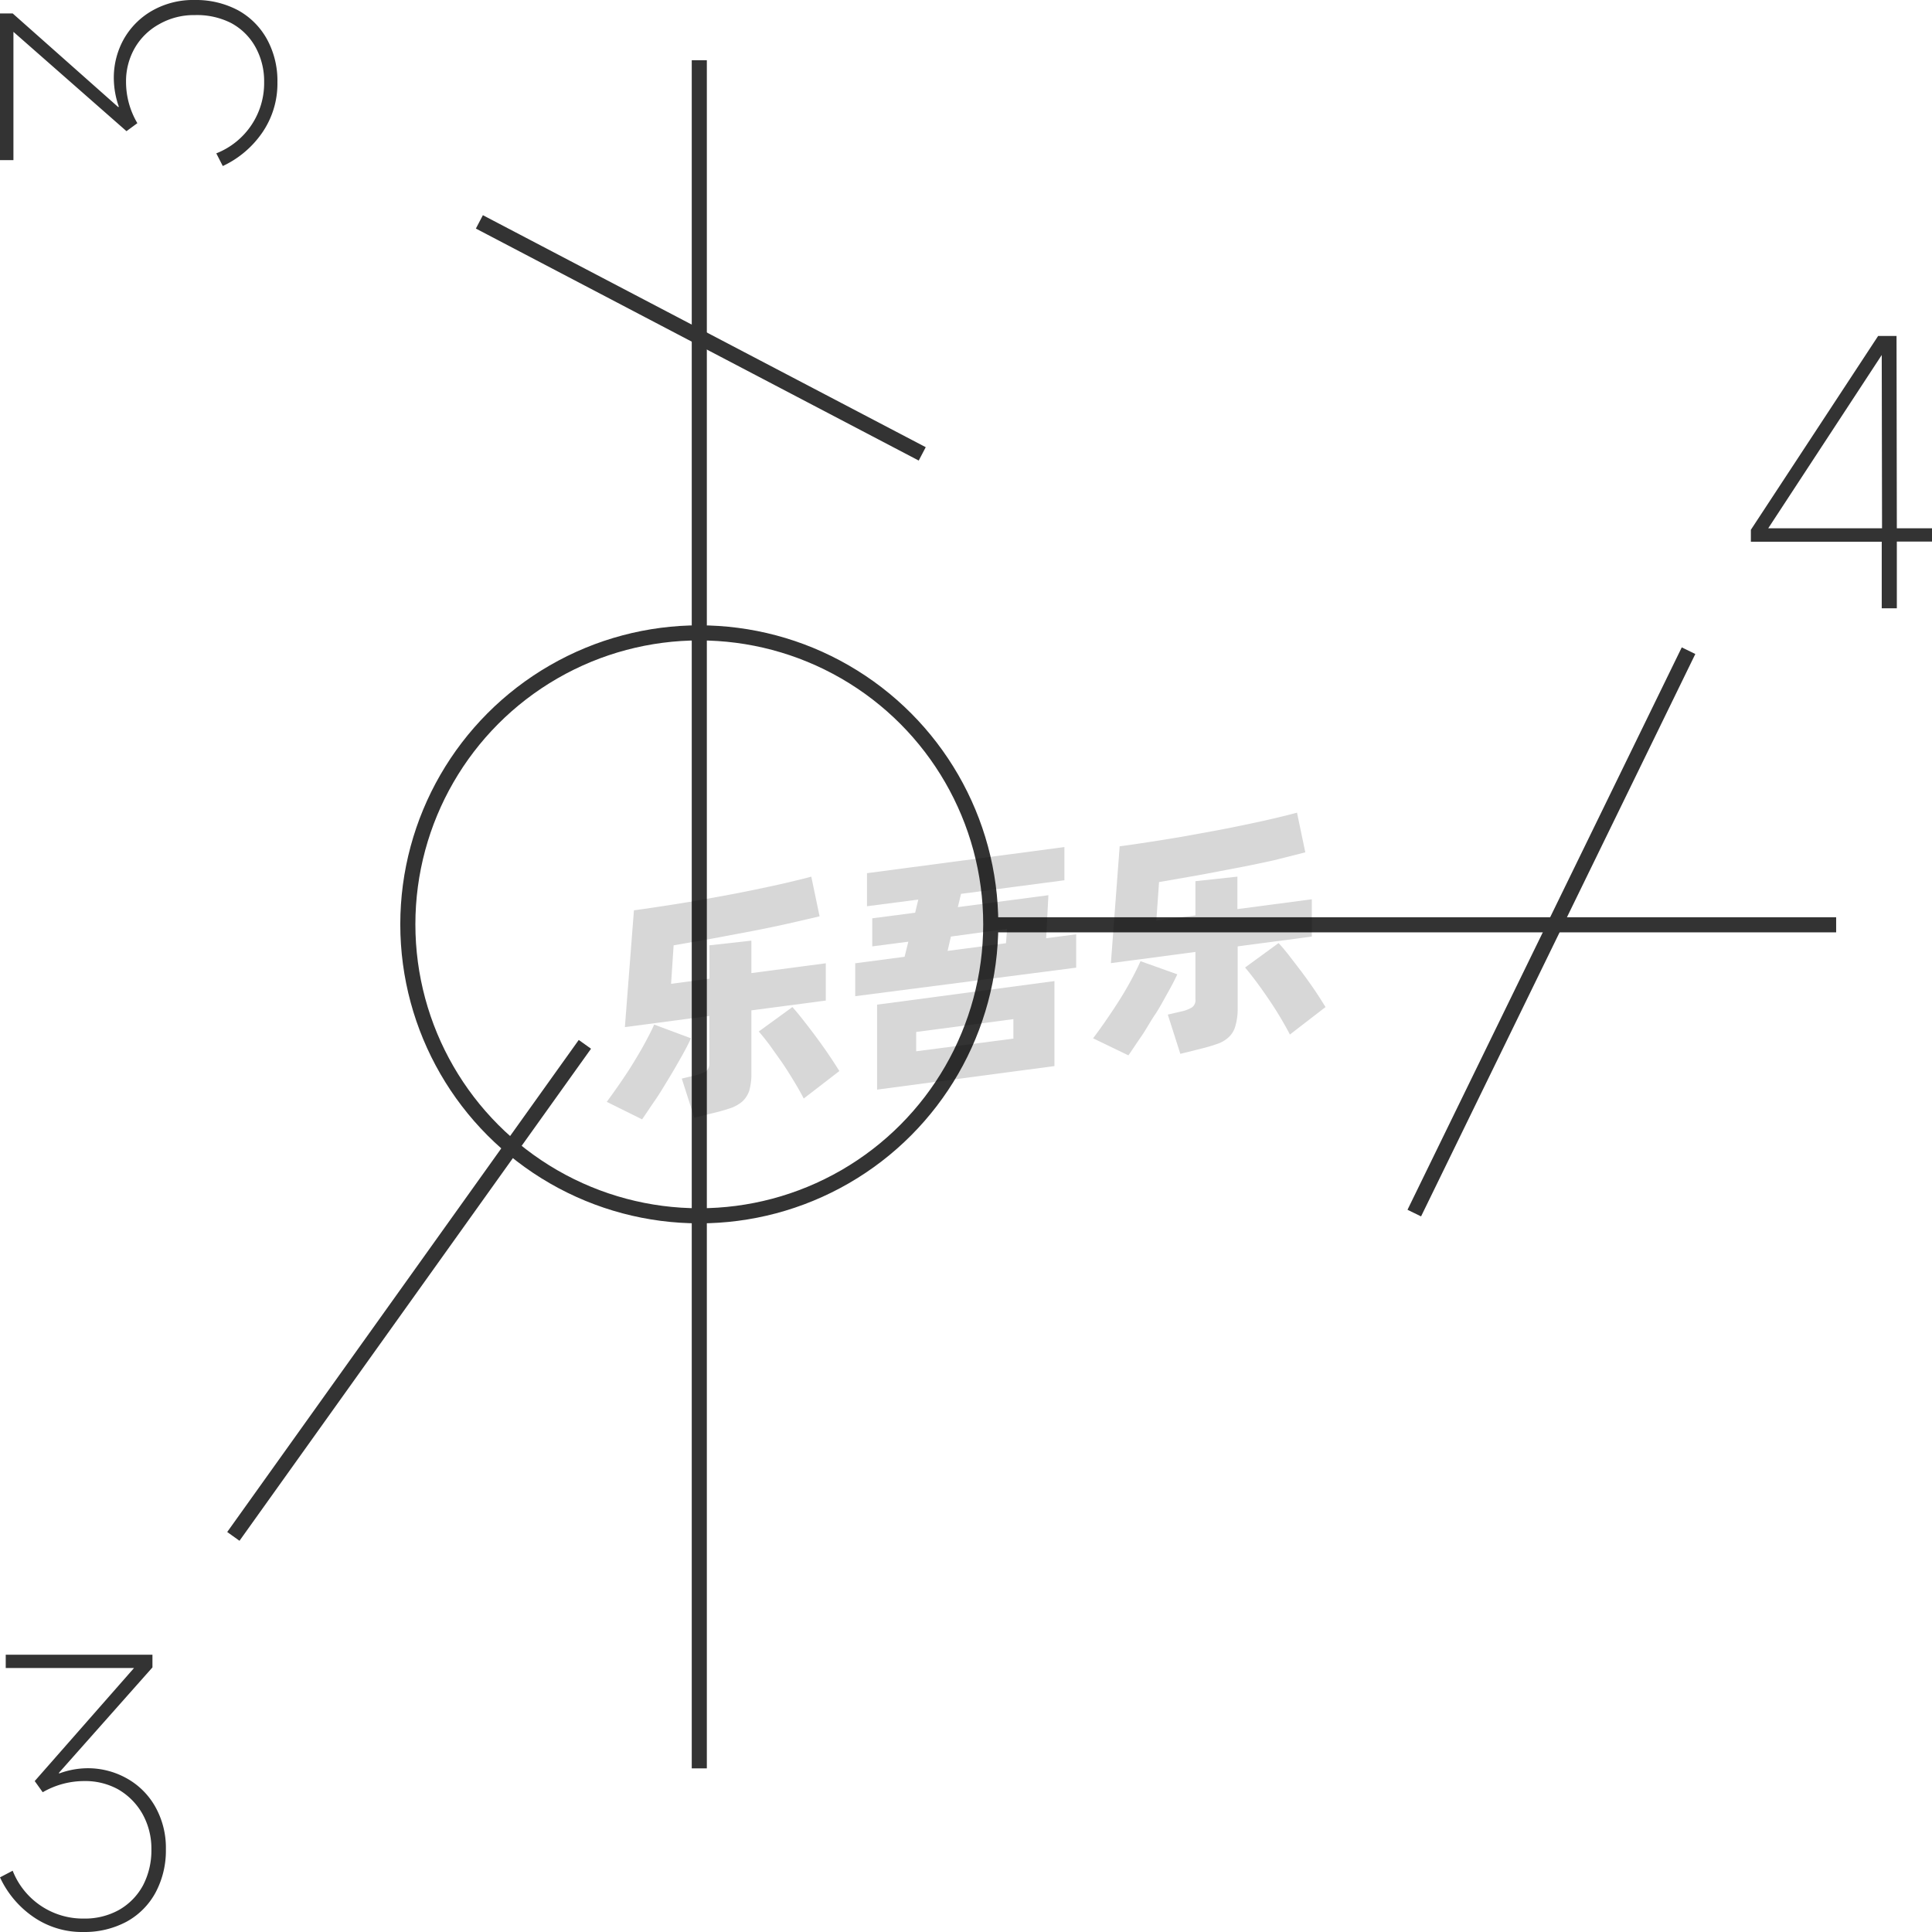 <svg xmlns="http://www.w3.org/2000/svg" viewBox="0 0 128 128"><defs><style>.cls-1{fill:none;stroke:#333;stroke-linejoin:round;}.cls-2{opacity:0.16;}.cls-3{fill:#333;}</style></defs><title>1-100</title><g id="图层_2" data-name="图层 2"><g id="_1-092_1-106" data-name="1-092——1-106"><g id="_1-100" data-name="1-100"><circle class="cls-1" cx="46.33" cy="61.24" r="19.31"/><line class="cls-1" x1="46.33" y1="3.99" x2="46.33" y2="117.16"/><line class="cls-1" x1="31.76" y1="14.7" x2="61.1" y2="30.07"/><line class="cls-1" x1="38.75" y1="69.19" x2="15.46" y2="101.79"/><line class="cls-1" x1="65.76" y1="61.27" x2="121.65" y2="61.27"/><g class="cls-2"><path d="M45.78,68.79c-.17.37-.39.79-.65,1.25s-.54.95-.84,1.44-.6,1-.9,1.43-.59.88-.85,1.25L40.2,73c.27-.37.56-.77.87-1.22s.61-.9.89-1.36.55-.91.79-1.36.44-.83.59-1.18Zm4-1.85v4.12a4.1,4.1,0,0,1-.13,1.17,1.74,1.74,0,0,1-.45.73,2.42,2.42,0,0,1-.81.46c-.33.11-.73.23-1.21.34L46,74.05l-.83-2.59.9-.22a2.73,2.73,0,0,0,.72-.27.65.65,0,0,0,.2-.55V67.31l-5.59.74L42,60.31c.62-.08,1.28-.18,2-.29s1.4-.22,2.11-.34l2.14-.39c.71-.13,1.4-.27,2.06-.41s1.29-.27,1.87-.41,1.11-.26,1.57-.39l.55,2.63-2.08.48c-.76.17-1.57.34-2.41.5l-2.6.49-2.58.45-.17,2.55L47,64.84V62.63l2.78-.31v2.15l4.93-.65v2.47Zm2.72-.22c.17.19.39.45.65.78s.54.69.83,1.08.58.79.86,1.2.54.81.77,1.18l-2.36,1.82c-.18-.35-.4-.74-.65-1.15s-.51-.83-.79-1.24L51,69.25c-.27-.36-.51-.66-.73-.91Z"/><path d="M71.3,61.9v2.21L56.66,66V63.82l3.27-.43.25-1-2.39.31V60.84l2.84-.37.21-.87-3.4.44V57.85l13.08-1.73v2.2l-6.85.9-.21.88,6-.79-.15,2.85ZM58.11,66.56,69.86,65v5.63L58.11,72.19Zm2.59,3.09,6.44-.84V67.52l-6.44.85ZM62.78,63l3.87-.51.07-.95L63,62.05Z"/><path d="M78,64.55c-.17.37-.39.79-.65,1.25s-.54,1-.84,1.44-.6,1-.9,1.43-.59.88-.85,1.25l-2.34-1.13c.27-.36.56-.76.87-1.21s.61-.9.9-1.36.55-.91.79-1.36.43-.83.58-1.18Zm4-1.85v4.12A4.05,4.05,0,0,1,81.84,68a1.56,1.56,0,0,1-.45.73,2.12,2.12,0,0,1-.8.45c-.33.12-.74.23-1.22.35l-1.17.29-.83-2.6.9-.21a2.17,2.17,0,0,0,.72-.28.6.6,0,0,0,.21-.54V63.07l-5.6.74.58-7.74c.62-.08,1.28-.18,2-.29s1.4-.22,2.11-.34l2.14-.39c.72-.13,1.4-.27,2.07-.41s1.28-.27,1.87-.41,1.1-.26,1.56-.39l.55,2.63L84.38,57c-.77.17-1.57.34-2.42.5s-1.71.33-2.59.49l-2.58.45-.18,2.55,2.59-.34V58.38l2.78-.3v2.15l4.93-.65v2.47Zm2.71-.22q.27.29.66.78l.83,1.08c.29.39.58.79.86,1.2s.53.81.76,1.18l-2.36,1.82c-.18-.35-.4-.74-.65-1.16s-.51-.82-.79-1.23-.54-.78-.81-1.14-.51-.66-.72-.91Z"/></g><line class="cls-1" x1="111.87" y1="43.11" x2="93.7" y2="80.37"/><path class="cls-3" d="M7.87,7.06a5.78,5.78,0,0,1-.33-1.88,5.25,5.25,0,0,1,.64-2.55A5,5,0,0,1,10.06.72,5.49,5.49,0,0,1,12.91,0a5.93,5.93,0,0,1,2.86.68A4.87,4.87,0,0,1,17.7,2.62a5.73,5.73,0,0,1,.68,2.83,5.73,5.73,0,0,1-1,3.33A6.51,6.51,0,0,1,14.76,11l-.43-.84A5,5,0,0,0,17.5,5.42a4.66,4.66,0,0,0-.58-2.31A4,4,0,0,0,15.3,1.52,5,5,0,0,0,12.91,1a4.63,4.63,0,0,0-2.36.6A4.2,4.2,0,0,0,8.93,3.18a4.43,4.43,0,0,0-.58,2.24A5.38,5.38,0,0,0,9.1,8.16l-.72.53L.89,2.11v8.5H0V.89H.84l7,6.21Z"/><path class="cls-3" d="M3.94,117.49a5.49,5.49,0,0,1,1.87-.34,5.26,5.26,0,0,1,2.55.65,4.9,4.9,0,0,1,1.91,1.87,5.55,5.55,0,0,1,.72,2.86,5.89,5.89,0,0,1-.68,2.85,4.81,4.81,0,0,1-1.93,1.94,5.9,5.9,0,0,1-2.84.68,5.67,5.67,0,0,1-3.33-1A6.49,6.49,0,0,1,0,124.38l.84-.44a5,5,0,0,0,4.73,3.17,4.65,4.65,0,0,0,2.31-.57,4.13,4.13,0,0,0,1.59-1.62,5,5,0,0,0,.56-2.39,4.69,4.69,0,0,0-.6-2.37,4.34,4.34,0,0,0-1.62-1.62A4.52,4.52,0,0,0,5.57,118a5.5,5.5,0,0,0-2.74.74L2.3,118l6.58-7.49H.38v-.88H10.1v.84l-6.21,7Z"/><path class="cls-3" d="M125.67,35H128v.88h-2.33v4.42h-1V35.89H116V35.1l8.43-12.84h1.22Zm-1-11.48L117.15,35h7.54Z"/></g></g></g></svg>